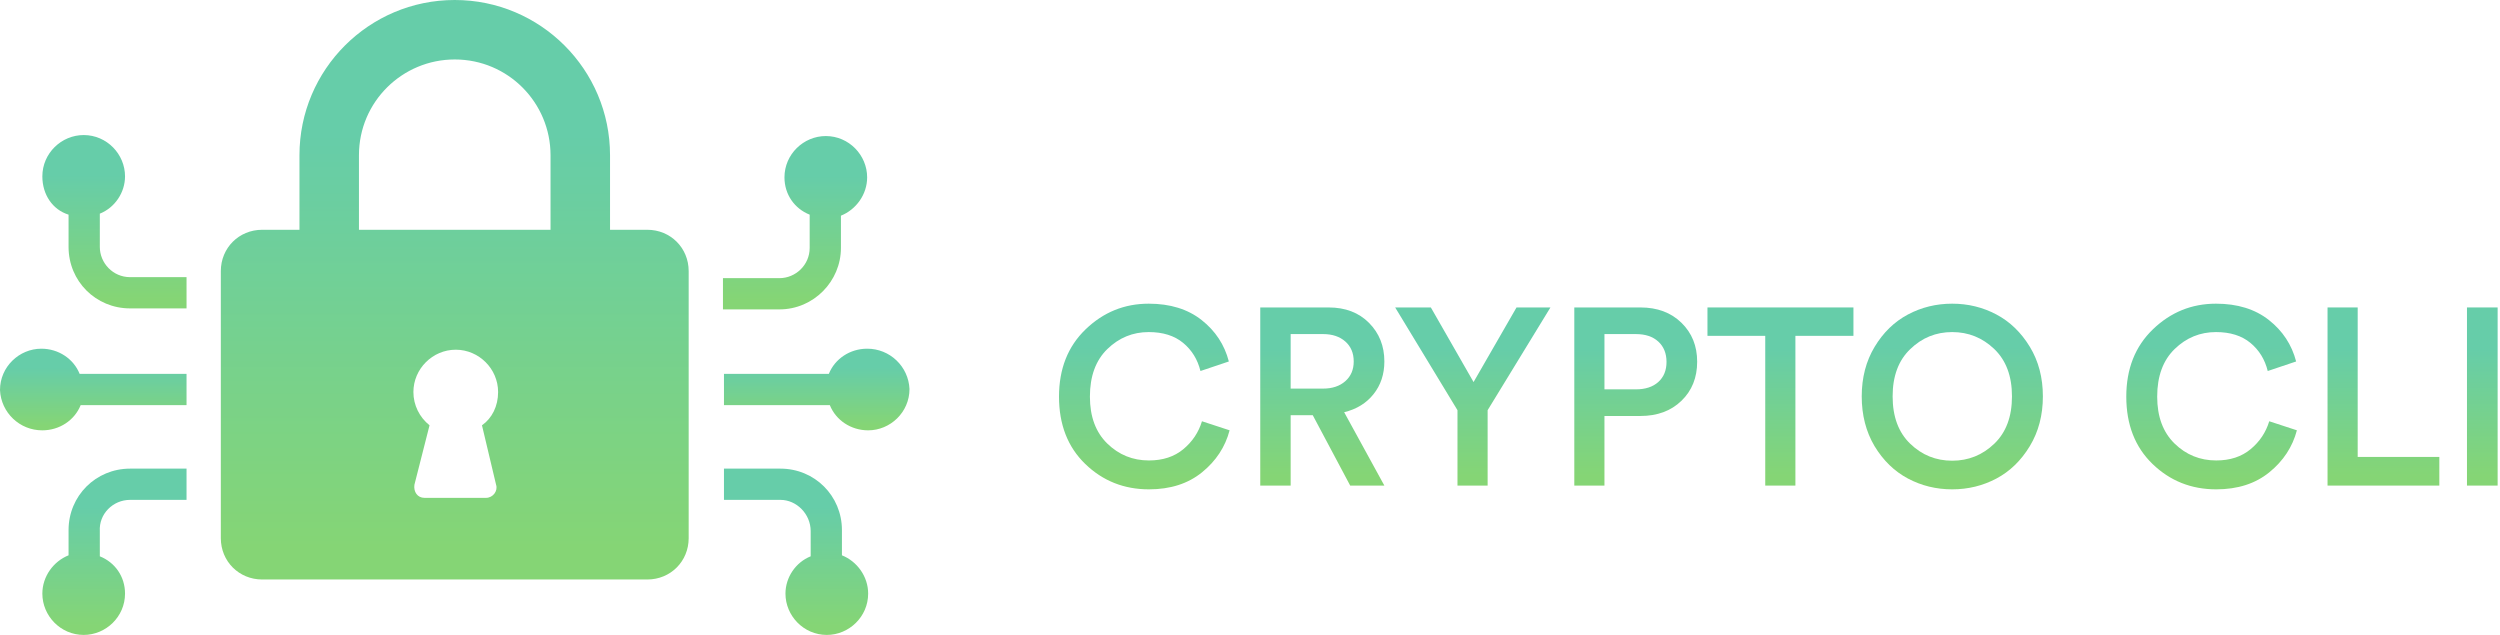 <?xml version="1.0" encoding="UTF-8"?>
<svg width="252px" height="64px" viewBox="0 0 252 64" version="1.1" xmlns="http://www.w3.org/2000/svg" xmlns:xlink="http://www.w3.org/1999/xlink">
    <title>crypto-cli-small</title>
    <defs>
        <linearGradient x1="50%" y1="23.091%" x2="50%" y2="94.501%" id="linearGradient-1">
            <stop stop-color="#66CDA9" offset="0%"></stop>
            <stop stop-color="#85D575" offset="100%"></stop>
        </linearGradient>
        <linearGradient x1="50%" y1="23.091%" x2="50%" y2="94.501%" id="linearGradient-2">
            <stop stop-color="#66CDA9" offset="0%"></stop>
            <stop stop-color="#85D575" offset="100%"></stop>
        </linearGradient>
        <linearGradient x1="50%" y1="23.091%" x2="50%" y2="94.501%" id="linearGradient-3">
            <stop stop-color="#66CDA9" offset="0%"></stop>
            <stop stop-color="#85D575" offset="100%"></stop>
        </linearGradient>
        <linearGradient x1="50%" y1="23.091%" x2="50%" y2="94.501%" id="linearGradient-4">
            <stop stop-color="#66CDA9" offset="0%"></stop>
            <stop stop-color="#85D575" offset="100%"></stop>
        </linearGradient>
        <linearGradient x1="50%" y1="23.091%" x2="50%" y2="94.501%" id="linearGradient-5">
            <stop stop-color="#66CDA9" offset="0%"></stop>
            <stop stop-color="#85D575" offset="100%"></stop>
        </linearGradient>
        <linearGradient x1="50%" y1="23.091%" x2="50%" y2="94.501%" id="linearGradient-6">
            <stop stop-color="#66CDA9" offset="0%"></stop>
            <stop stop-color="#85D575" offset="100%"></stop>
        </linearGradient>
        <linearGradient x1="50%" y1="23.091%" x2="50%" y2="94.501%" id="linearGradient-7">
            <stop stop-color="#66CDA9" offset="0%"></stop>
            <stop stop-color="#85D575" offset="100%"></stop>
        </linearGradient>
        <linearGradient x1="50%" y1="23.091%" x2="50%" y2="94.501%" id="linearGradient-8">
            <stop stop-color="#66CDA9" offset="0%"></stop>
            <stop stop-color="#85D575" offset="100%"></stop>
        </linearGradient>
        <linearGradient x1="50%" y1="23.091%" x2="50%" y2="94.501%" id="linearGradient-9">
            <stop stop-color="#66CDA9" offset="0%"></stop>
            <stop stop-color="#85D575" offset="100%"></stop>
        </linearGradient>
        <linearGradient x1="50%" y1="23.091%" x2="50%" y2="94.501%" id="linearGradient-10">
            <stop stop-color="#66CDA9" offset="0%"></stop>
            <stop stop-color="#85D575" offset="100%"></stop>
        </linearGradient>
        <linearGradient x1="50%" y1="23.091%" x2="50%" y2="94.501%" id="linearGradient-11">
            <stop stop-color="#66CDA9" offset="0%"></stop>
            <stop stop-color="#85D575" offset="100%"></stop>
        </linearGradient>
        <linearGradient x1="50%" y1="23.091%" x2="50%" y2="94.501%" id="linearGradient-12">
            <stop stop-color="#66CDA9" offset="0%"></stop>
            <stop stop-color="#85D575" offset="100%"></stop>
        </linearGradient>
        <linearGradient x1="50%" y1="23.091%" x2="50%" y2="94.501%" id="linearGradient-13">
            <stop stop-color="#66CDA9" offset="0%"></stop>
            <stop stop-color="#85D575" offset="100%"></stop>
        </linearGradient>
    </defs>
    <g id="Crypto-Service-Logos" stroke="none" stroke-width="1" fill="none" fill-rule="evenodd">
        <g id="Small-logos" transform="translate(-30.25, 0)" fill-rule="nonzero">
            <g id="crypto-cli-small" transform="translate(30.25, 0)">
                <g id="lock">
                    <path d="M6.911,21.638 L6.911,24.889 C6.911,28.343 9.656,31.086 13.111,31.086 L18.803,31.086 L18.803,27.937 L13.111,27.937 C11.383,27.937 10.062,26.514 10.062,24.889 L10.062,21.537 C11.587,20.927 12.603,19.403 12.603,17.778 C12.603,15.543 10.773,13.613 8.436,13.613 C6.2,13.613 4.269,15.441 4.269,17.778 C4.269,19.606 5.285,21.13 6.911,21.638" id="Path" fill="url(#linearGradient-1)"></path>
                    <path d="M13.111,50.387 L18.803,50.387 L18.803,47.238 L13.111,47.238 C9.656,47.238 6.911,49.981 6.911,53.435 L6.911,55.975 C5.387,56.584 4.269,58.108 4.269,59.835 C4.269,62.07 6.098,64 8.436,64 C10.672,64 12.603,62.171 12.603,59.835 C12.603,58.108 11.587,56.686 10.062,56.076 L10.062,53.537 C9.96,51.81 11.383,50.387 13.111,50.387" id="Path" fill="url(#linearGradient-2)"></path>
                    <path d="M4.269,43.378 C5.996,43.378 7.521,42.362 8.131,40.838 L18.803,40.838 L18.803,37.689 L8.029,37.689 C7.42,36.165 5.895,35.149 4.167,35.149 C1.931,35.149 1.73026159e-15,36.978 1.73026159e-15,39.315 C0.103,41.595 1.986,43.388 4.269,43.378" id="Path" fill="url(#linearGradient-3)"></path>
                    <path d="M84.766,24.99 L84.766,21.74 C86.29,21.13 87.408,19.606 87.408,17.879 C87.408,15.644 85.579,13.714 83.241,13.714 C81.005,13.714 79.074,15.543 79.074,17.879 C79.074,19.606 80.09,21.029 81.615,21.638 L81.615,24.99 C81.615,26.717 80.192,28.038 78.566,28.038 L72.874,28.038 L72.874,31.187 L78.566,31.187 C82.021,31.187 84.766,28.343 84.766,24.99" id="Path" fill="url(#linearGradient-1)"></path>
                    <path d="M81.716,53.537 L81.716,56.076 C80.192,56.686 79.175,58.21 79.175,59.835 C79.175,62.07 81.005,64 83.343,64 C85.579,64 87.51,62.171 87.51,59.835 C87.51,58.108 86.392,56.584 84.867,55.975 L84.867,53.435 C84.867,49.981 82.123,47.238 78.667,47.238 L72.976,47.238 L72.976,50.387 L78.667,50.387 C80.293,50.387 81.716,51.81 81.716,53.537" id="Path" fill="url(#linearGradient-2)"></path>
                    <path d="M87.408,35.149 C85.68,35.149 84.156,36.165 83.546,37.689 L72.976,37.689 L72.976,40.838 L83.648,40.838 C84.257,42.362 85.782,43.378 87.51,43.378 C89.746,43.378 91.677,41.549 91.677,39.213 C91.574,36.933 89.69,35.14 87.408,35.149" id="Path" fill="url(#linearGradient-4)"></path>
                    <path d="M26.426,58.413 L65.251,58.413 C67.589,58.413 69.418,56.584 69.418,54.248 L69.418,27.327 C69.418,24.99 67.589,23.162 65.251,23.162 L61.491,23.162 L61.491,15.645 C61.491,7.01 54.477,-3.46052317e-15 45.838,-3.46052317e-15 C37.199,-3.46052317e-15 30.186,7.01 30.186,15.644 L30.186,23.162 L26.426,23.162 C24.088,23.162 22.259,24.99 22.259,27.327 L22.259,54.248 C22.259,56.584 24.088,58.413 26.426,58.413 L26.426,58.413 Z M50.006,48.863 C50.209,49.473 49.701,50.184 48.989,50.184 L42.789,50.184 C42.078,50.184 41.671,49.575 41.773,48.863 L43.297,42.87 C42.281,42.057 41.671,40.838 41.671,39.517 C41.671,37.181 43.602,35.251 45.94,35.251 C48.278,35.251 50.209,37.181 50.209,39.517 C50.209,40.94 49.599,42.159 48.583,42.87 L50.006,48.863 Z M36.183,15.644 C36.183,10.26 40.553,5.994 45.838,5.994 C51.225,5.994 55.494,10.362 55.494,15.644 L55.494,23.162 L36.183,23.162 L36.183,15.645 L36.183,15.644 Z" id="Shape" fill="url(#linearGradient-5)"></path>
                </g>
                <g id="title" transform="translate(106.748, 30.611)">
                    <path d="M9.066,18.715 C6.551,18.715 4.411,17.863 2.646,16.158 C0.882,14.452 -1.38420927e-14,12.19 -1.38420927e-14,9.37 C-1.38420927e-14,6.568 0.895,4.305 2.684,2.583 C4.474,0.861 6.593,0 9.041,0 C11.202,0 12.979,0.549 14.372,1.646 C15.765,2.744 16.681,4.136 17.12,5.825 L14.258,6.787 C13.971,5.622 13.389,4.677 12.511,3.951 C11.633,3.225 10.476,2.862 9.041,2.862 C7.437,2.862 6.049,3.432 4.875,4.571 C3.702,5.711 3.115,7.311 3.115,9.37 C3.115,11.38 3.697,12.954 4.862,14.094 C6.027,15.233 7.429,15.803 9.066,15.803 C10.468,15.803 11.624,15.423 12.536,14.663 C13.448,13.904 14.072,12.967 14.41,11.852 L17.196,12.764 C16.757,14.435 15.833,15.845 14.423,16.993 C13.013,18.141 11.228,18.715 9.066,18.715 Z" id="Path" fill="url(#linearGradient-6)"></path>
                    <path d="M29.352,18.336 L25.579,11.244 L23.35,11.244 L23.35,18.336 L20.286,18.336 L20.286,0.38 L27.174,0.38 C28.862,0.38 30.222,0.899 31.251,1.937 C32.281,2.976 32.796,4.272 32.796,5.825 C32.796,7.108 32.433,8.205 31.707,9.117 C30.981,10.029 29.994,10.637 28.744,10.941 L32.796,18.336 L29.352,18.336 Z M23.35,8.56 L26.617,8.56 C27.546,8.56 28.293,8.311 28.858,7.813 C29.424,7.315 29.707,6.652 29.707,5.825 C29.707,4.981 29.424,4.31 28.858,3.811 C28.293,3.313 27.546,3.064 26.617,3.064 L23.35,3.064 L23.35,8.56 Z" id="Shape" fill="url(#linearGradient-7)"></path>
                    <polygon id="Path" fill="url(#linearGradient-8)" points="40.166 10.738 33.885 0.38 37.481 0.38 41.787 7.901 46.117 0.38 49.536 0.38 43.205 10.738 43.205 18.336 40.166 18.336"></polygon>
                    <path d="M54.981,8.636 L58.147,8.636 C59.109,8.636 59.865,8.387 60.414,7.889 C60.962,7.391 61.237,6.72 61.237,5.875 C61.237,5.014 60.962,4.331 60.414,3.824 C59.865,3.318 59.109,3.064 58.147,3.064 L54.981,3.064 L54.981,8.636 Z M58.603,11.32 L54.981,11.32 L54.981,18.336 L51.942,18.336 L51.942,0.38 L58.603,0.38 C60.308,0.38 61.688,0.895 62.743,1.925 C63.799,2.955 64.326,4.263 64.326,5.85 C64.326,7.454 63.799,8.767 62.743,9.788 C61.688,10.81 60.308,11.32 58.603,11.32 Z" id="Shape" fill="url(#linearGradient-9)"></path>
                    <polygon id="Path" fill="url(#linearGradient-10)" points="80.079 3.242 74.229 3.242 74.229 18.336 71.189 18.336 71.189 3.242 65.365 3.242 65.365 0.38 80.079 0.38"></polygon>
                    <path d="M85.802,4.584 C84.62,5.715 84.029,7.302 84.029,9.345 C84.029,11.388 84.62,12.979 85.802,14.119 C86.984,15.259 88.394,15.828 90.032,15.828 C91.669,15.828 93.083,15.259 94.273,14.119 C95.464,12.979 96.059,11.388 96.059,9.345 C96.059,7.302 95.464,5.711 94.273,4.571 C93.083,3.432 91.669,2.862 90.032,2.862 C88.394,2.862 86.984,3.436 85.802,4.584 Z M82.206,14.359 C81.345,12.907 80.914,11.236 80.914,9.345 C80.914,7.454 81.349,5.787 82.219,4.343 C83.088,2.9 84.207,1.815 85.574,1.089 C86.942,0.363 88.428,0 90.032,0 C91.635,0 93.121,0.363 94.489,1.089 C95.856,1.815 96.979,2.9 97.857,4.343 C98.735,5.787 99.174,7.454 99.174,9.345 C99.174,11.236 98.735,12.907 97.857,14.359 C96.979,15.811 95.856,16.9 94.489,17.626 C93.121,18.352 91.635,18.715 90.032,18.715 C88.428,18.715 86.942,18.352 85.574,17.626 C84.207,16.9 83.084,15.811 82.206,14.359 Z" id="Shape" fill="url(#linearGradient-11)"></path>
                    <path d="M116.648,18.715 C114.133,18.715 111.993,17.863 110.228,16.158 C108.464,14.452 107.582,12.19 107.582,9.37 C107.582,6.568 108.477,4.305 110.266,2.583 C112.056,0.861 114.175,0 116.623,0 C118.784,0 120.561,0.549 121.954,1.646 C123.347,2.744 124.263,4.136 124.702,5.825 L121.84,6.787 C121.553,5.622 120.971,4.677 120.093,3.951 C119.215,3.225 118.058,2.862 116.623,2.862 C115.019,2.862 113.63,3.432 112.457,4.571 C111.284,5.711 110.697,7.311 110.697,9.37 C110.697,11.38 111.279,12.954 112.444,14.094 C113.609,15.233 115.011,15.803 116.648,15.803 C118.05,15.803 119.206,15.423 120.118,14.663 C121.03,13.904 121.654,12.967 121.992,11.852 L124.778,12.764 C124.339,14.435 123.414,15.845 122.005,16.993 C120.595,18.141 118.81,18.715 116.648,18.715 Z" id="Path" fill="url(#linearGradient-6)"></path>
                    <polygon id="Path" fill="url(#linearGradient-12)" points="139.137 18.336 127.868 18.336 127.868 0.38 130.907 0.38 130.907 15.448 139.137 15.448"></polygon>
                    <polygon id="Path" fill="url(#linearGradient-13)" points="145.013 18.336 141.923 18.336 141.923 0.38 145.013 0.38"></polygon>
                </g>
            </g>
        </g>
    </g>
</svg>